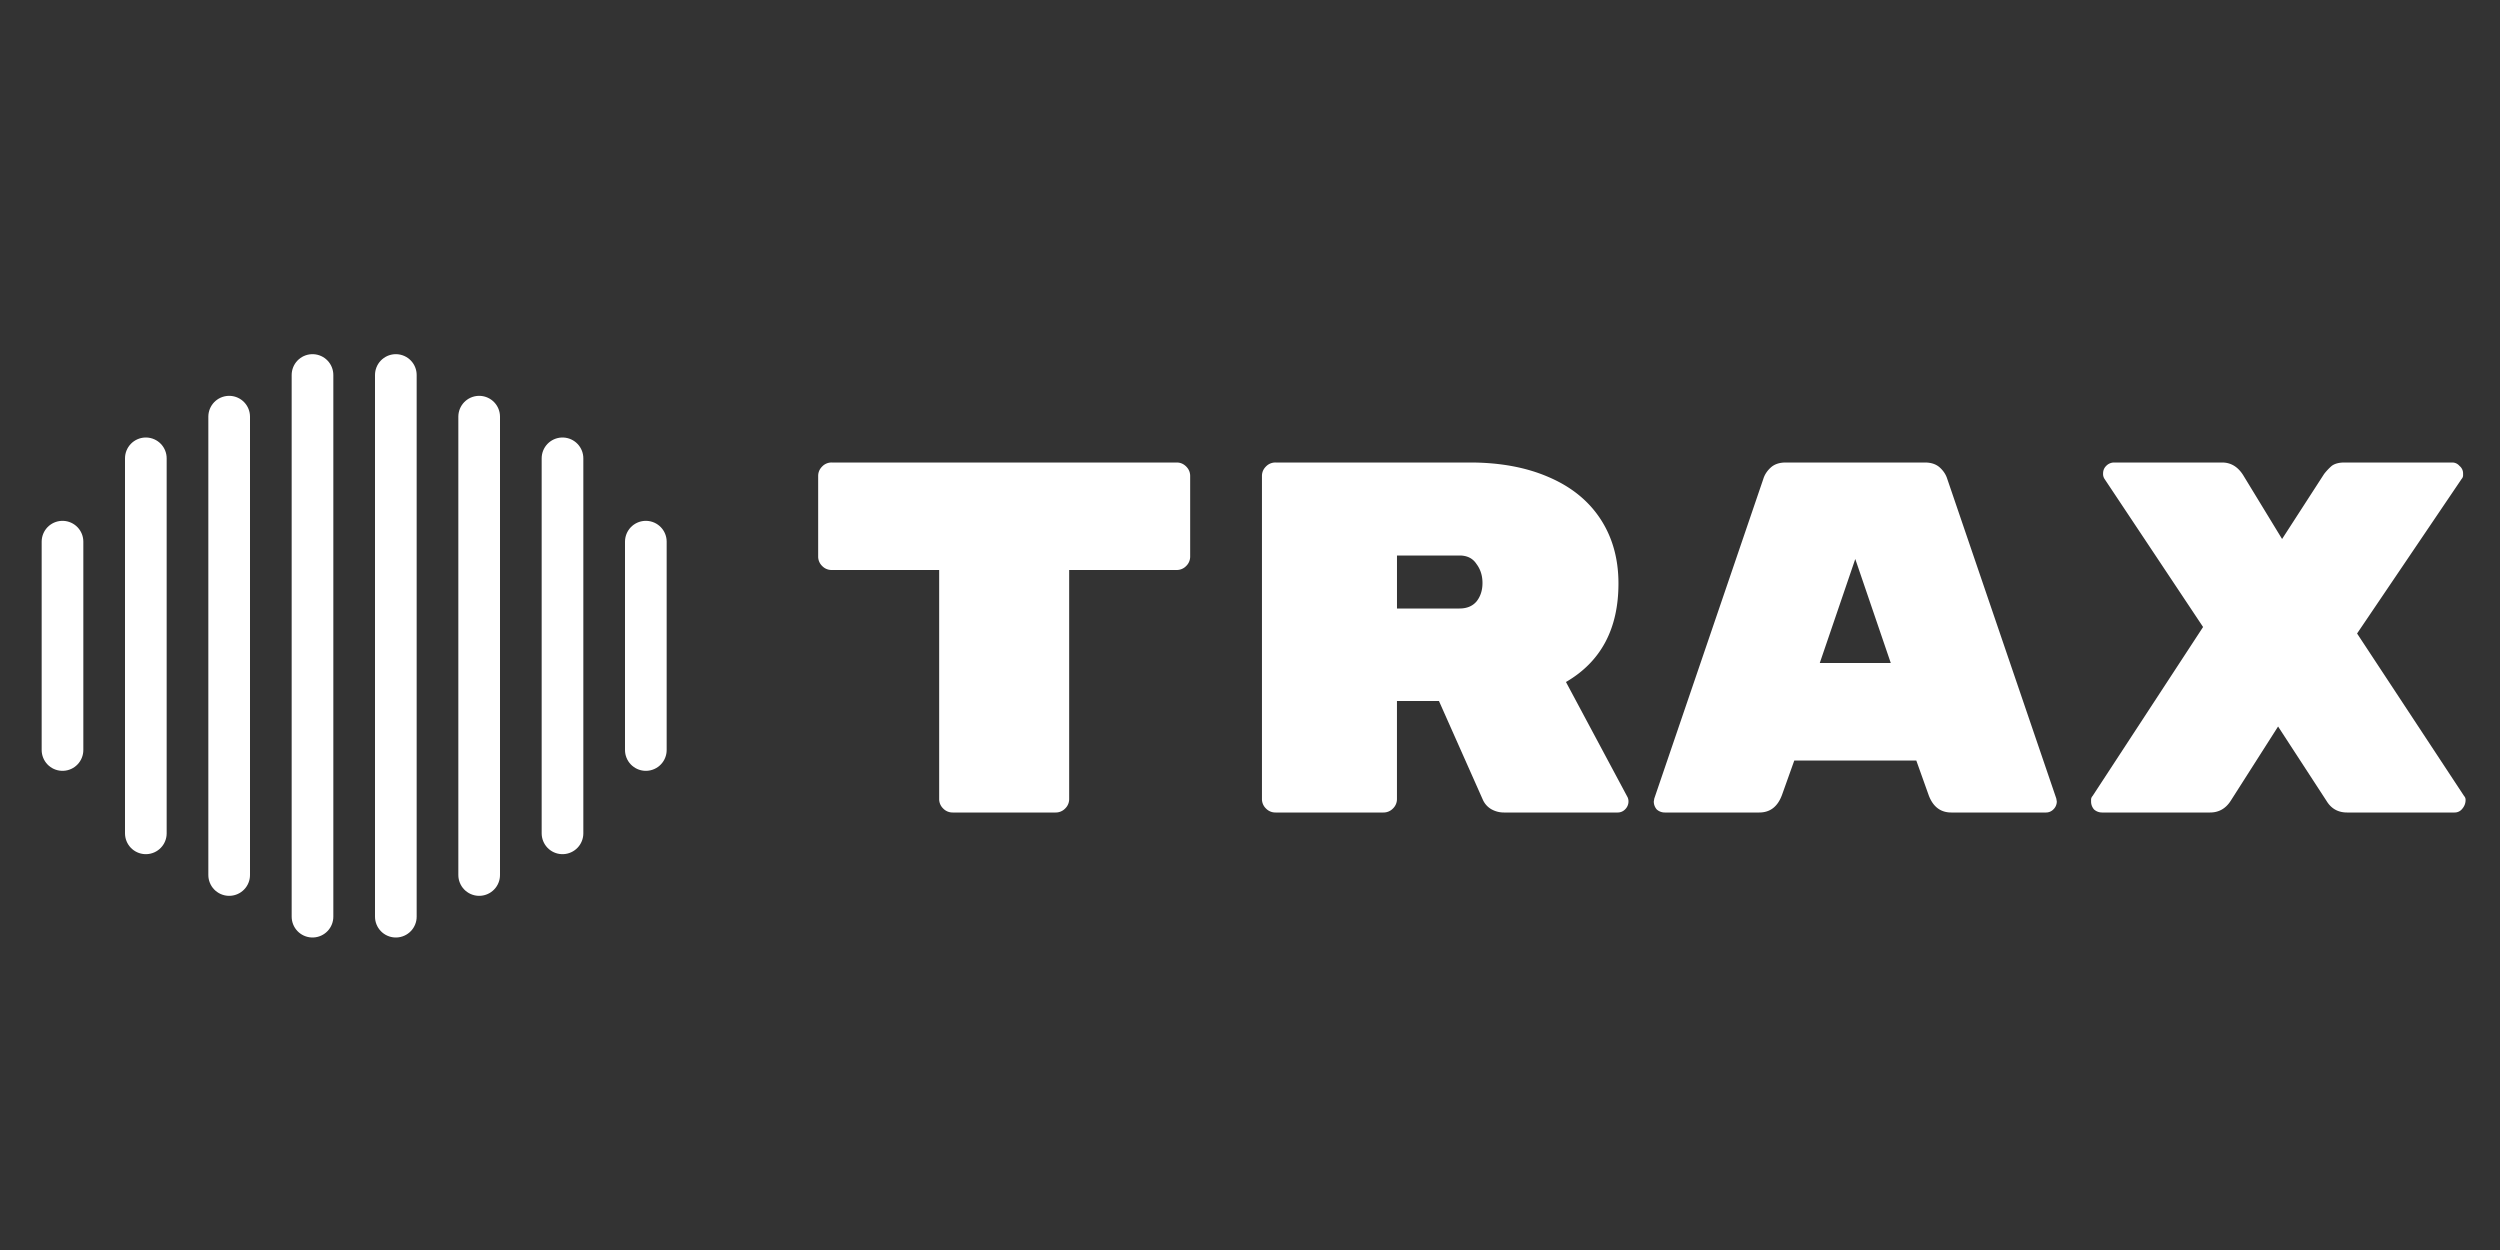 <svg viewBox="0 0 120 60" fill="none" xmlns="http://www.w3.org/2000/svg"><rect x="0" y="0" width="120" height="60" fill="#333333" stroke="none"/><path d="M56.48 22.2c.176 0 .328.064.456.192s.192.28.192.456v3.864a.623.623 0 0 1-.192.456.623.623 0 0 1-.456.192h-5.16v10.992a.623.623 0 0 1-.192.456.623.623 0 0 1-.456.192h-4.944a.623.623 0 0 1-.456-.192.623.623 0 0 1-.192-.456V27.36h-5.16a.623.623 0 0 1-.456-.192.623.623 0 0 1-.192-.456v-3.864c0-.176.064-.328.192-.456a.623.623 0 0 1 .456-.192h16.56Zm21.639 16.056a.476.476 0 0 1 .048.216.529.529 0 0 1-.168.384.488.488 0 0 1-.36.144H72.19c-.224 0-.432-.056-.624-.168a.996.996 0 0 1-.384-.432l-2.112-4.752h-2.016v4.704a.623.623 0 0 1-.192.456.623.623 0 0 1-.456.192h-5.184a.623.623 0 0 1-.456-.192.623.623 0 0 1-.192-.456V22.848c0-.176.064-.328.192-.456a.623.623 0 0 1 .456-.192h9.336c1.44 0 2.696.232 3.768.696 1.088.464 1.92 1.136 2.496 2.016.576.88.864 1.912.864 3.096 0 2.176-.84 3.752-2.52 4.728l2.952 5.52Zm-8.064-9.048c.352 0 .624-.112.816-.336.192-.24.288-.536.288-.888s-.096-.656-.288-.912c-.176-.272-.448-.408-.816-.408h-3v2.544h3Zm15.47 8.976c-.208.544-.568.816-1.08.816H79.91a.573.573 0 0 1-.384-.144.573.573 0 0 1-.144-.384l.024-.144 5.232-15.336c.064-.208.184-.392.36-.552.176-.16.416-.24.72-.24h6.672c.304 0 .544.08.72.24.176.16.296.344.36.552l5.232 15.336.024.144a.529.529 0 0 1-.168.384.488.488 0 0 1-.36.144h-4.536c-.512 0-.872-.272-1.08-.816l-.6-1.68h-5.856l-.6 1.68Zm3.528-11.352-1.704 4.992h3.408l-1.704-4.992Zm29.223 11.376a.26.26 0 0 1 .072.192c0 .16-.056.304-.168.432a.455.455 0 0 1-.36.168h-5.16c-.432 0-.76-.184-.984-.552l-2.328-3.576-2.28 3.576c-.24.368-.568.552-.984.552H100.9a.573.573 0 0 1-.384-.144.573.573 0 0 1-.144-.384V38.4a.26.26 0 0 1 .072-.192l5.304-8.112-4.728-7.104a.431.431 0 0 1-.072-.264c0-.144.048-.264.144-.36a.529.529 0 0 1 .384-.168h5.184c.416 0 .752.2 1.008.6l1.872 3.072 2.016-3.12c.112-.144.232-.272.36-.384.144-.112.352-.168.624-.168h5.16c.144 0 .264.056.36.168a.455.455 0 0 1 .168.36v.072a.26.26 0 0 1-.072.192l-5.016 7.416 5.136 7.8Z" fill="#fff"/><path stroke="#fff" stroke-width="2" stroke-linecap="round" d="M15 18v26M11 20v22M7 22v18M3 26v10M19 18v26M23 20v22M27 22v18M31 26v10"/></svg>